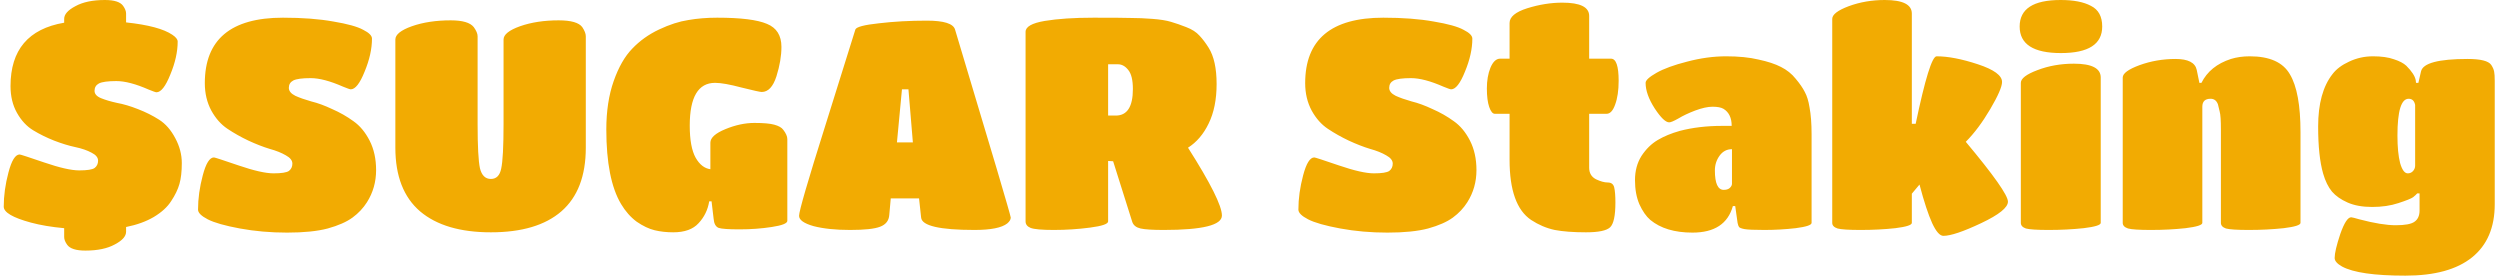 <svg width="424" height="47" viewBox="0 0 424 47" fill="none" xmlns="http://www.w3.org/2000/svg">
<path d="M10.884 3.2C10.884 2.433 11.517 1.717 12.784 1.05C14.05 0.35 15.717 -1.54972e-06 17.784 -1.54972e-06C19.384 -1.54972e-06 20.417 0.333 20.884 1C21.217 1.467 21.384 1.9 21.384 2.3V3.8C25.151 4.2 27.767 4.9 29.234 5.9C29.834 6.3 30.134 6.683 30.134 7.05C30.134 8.783 29.717 10.65 28.884 12.65C28.084 14.65 27.3 15.65 26.534 15.65C26.401 15.65 25.967 15.5 25.234 15.2C23.034 14.233 21.201 13.75 19.734 13.75C18.3 13.75 17.317 13.883 16.784 14.15C16.284 14.417 16.034 14.833 16.034 15.4C16.034 15.933 16.401 16.35 17.134 16.65C17.867 16.95 18.767 17.217 19.834 17.45C20.934 17.65 22.117 18 23.384 18.5C24.684 19 25.884 19.6 26.984 20.3C28.084 21 29 22.05 29.734 23.45C30.467 24.817 30.834 26.217 30.834 27.65C30.834 29.083 30.701 30.267 30.434 31.2C30.167 32.133 29.701 33.1 29.034 34.1C28.401 35.1 27.417 36 26.084 36.8C24.784 37.567 23.217 38.133 21.384 38.5V39.3C21.384 40.067 20.75 40.783 19.484 41.45C18.217 42.15 16.55 42.5 14.484 42.5C12.884 42.5 11.851 42.167 11.384 41.5C11.05 41.033 10.884 40.6 10.884 40.2V38.7C8.717 38.5 6.834 38.183 5.234 37.75C2.167 36.917 0.634 36.017 0.634 35.05C0.634 33.183 0.9 31.25 1.434 29.25C1.967 27.217 2.6 26.2 3.334 26.2C3.467 26.2 4.85 26.65 7.484 27.55C10.117 28.45 12.101 28.9 13.434 28.9C14.767 28.9 15.634 28.767 16.034 28.5C16.434 28.2 16.634 27.783 16.634 27.25C16.634 26.717 16.267 26.267 15.534 25.9C14.8 25.5 13.884 25.183 12.784 24.95C11.684 24.717 10.484 24.35 9.184 23.85C7.917 23.35 6.734 22.767 5.634 22.1C4.534 21.433 3.617 20.45 2.884 19.15C2.15 17.85 1.784 16.333 1.784 14.6C1.784 8.467 4.817 4.883 10.884 3.85V3.2ZM59.787 36.9C58.787 37.633 57.387 38.25 55.587 38.75C53.82 39.217 51.52 39.45 48.687 39.45C45.887 39.45 43.22 39.217 40.687 38.75C38.154 38.283 36.337 37.767 35.237 37.2C34.137 36.633 33.587 36.083 33.587 35.55C33.587 33.683 33.854 31.75 34.387 29.75C34.92 27.717 35.554 26.7 36.287 26.7C36.42 26.7 37.804 27.15 40.437 28.05C43.07 28.95 45.054 29.4 46.387 29.4C47.72 29.4 48.587 29.267 48.987 29C49.387 28.7 49.587 28.283 49.587 27.75C49.587 27.217 49.22 26.75 48.487 26.35C47.754 25.917 46.837 25.55 45.737 25.25C44.637 24.917 43.437 24.45 42.137 23.85C40.87 23.25 39.687 22.583 38.587 21.85C37.487 21.117 36.57 20.083 35.837 18.75C35.104 17.383 34.737 15.833 34.737 14.1C34.737 6.7 39.154 3 47.987 3C51.287 3 54.137 3.217 56.537 3.65C58.937 4.05 60.62 4.517 61.587 5.05C62.587 5.55 63.087 6.05 63.087 6.55C63.087 8.283 62.67 10.15 61.837 12.15C61.037 14.15 60.254 15.15 59.487 15.15C59.354 15.15 58.92 15 58.187 14.7C55.987 13.733 54.154 13.25 52.687 13.25C51.254 13.25 50.27 13.383 49.737 13.65C49.237 13.917 48.987 14.333 48.987 14.9C48.987 15.433 49.354 15.883 50.087 16.25C50.82 16.583 51.72 16.9 52.787 17.2C53.887 17.467 55.07 17.9 56.337 18.5C57.637 19.067 58.837 19.75 59.937 20.55C61.037 21.317 61.954 22.417 62.687 23.85C63.42 25.283 63.787 26.95 63.787 28.85C63.787 30.85 63.27 32.667 62.237 34.3C61.604 35.3 60.787 36.167 59.787 36.9ZM99.352 25.05C99.352 29.85 97.968 33.45 95.202 35.85C92.468 38.217 88.485 39.4 83.252 39.4C78.052 39.4 74.052 38.217 71.252 35.85C68.452 33.45 67.052 29.85 67.052 25.05V6.7C67.052 5.867 67.985 5.117 69.852 4.45C71.752 3.783 73.952 3.45 76.452 3.45C78.452 3.45 79.752 3.833 80.352 4.6C80.785 5.2 81.002 5.717 81.002 6.15V21.05C81.002 24.817 81.135 27.317 81.402 28.55C81.702 29.75 82.318 30.35 83.252 30.35C84.185 30.35 84.768 29.767 85.002 28.6C85.268 27.4 85.402 24.867 85.402 21V6.7C85.402 5.867 86.335 5.117 88.202 4.45C90.102 3.783 92.285 3.45 94.752 3.45C96.852 3.45 98.185 3.833 98.752 4.6C99.152 5.2 99.352 5.717 99.352 6.15V25.05ZM114.181 39.4C113.048 39.4 111.998 39.283 111.031 39.05C110.064 38.817 109.048 38.333 107.981 37.6C106.948 36.833 106.064 35.833 105.331 34.6C103.664 31.8 102.831 27.583 102.831 21.95C102.831 18.85 103.248 16.117 104.081 13.75C104.914 11.383 105.964 9.55 107.231 8.25C108.498 6.917 110.014 5.833 111.781 5C113.548 4.167 115.198 3.633 116.731 3.4C118.264 3.133 119.898 3 121.631 3C125.631 3 128.448 3.35 130.081 4.05C131.714 4.717 132.531 6.017 132.531 7.95C132.531 9.483 132.248 11.15 131.681 12.95C131.114 14.717 130.281 15.6 129.181 15.6C128.914 15.6 127.781 15.35 125.781 14.85C123.781 14.317 122.281 14.05 121.281 14.05C118.414 14.05 116.981 16.467 116.981 21.3C116.981 23.733 117.314 25.55 117.981 26.75C118.648 27.917 119.481 28.567 120.481 28.7V24.2C120.481 23.367 121.331 22.6 123.031 21.9C124.731 21.2 126.364 20.85 127.931 20.85C129.498 20.85 130.631 20.95 131.331 21.15C132.064 21.35 132.564 21.633 132.831 22C133.298 22.6 133.531 23.133 133.531 23.6V37.45C133.531 37.883 132.648 38.233 130.881 38.5C129.148 38.767 127.331 38.9 125.431 38.9C123.564 38.9 122.381 38.817 121.881 38.65C121.381 38.45 121.098 37.933 121.031 37.1L120.681 34.15H120.281C120.048 35.583 119.448 36.817 118.481 37.85C117.548 38.883 116.114 39.4 114.181 39.4ZM150.822 36.45C150.756 37.417 150.239 38.083 149.272 38.45C148.339 38.817 146.639 39 144.172 39C141.706 39 139.639 38.783 137.972 38.35C136.339 37.883 135.522 37.3 135.522 36.6C135.522 35.8 137.006 30.7 139.972 21.3C142.939 11.867 144.639 6.433 145.072 5C145.239 4.567 146.572 4.217 149.072 3.95C151.606 3.65 154.306 3.5 157.172 3.5C160.072 3.5 161.672 4 161.972 5C168.272 25.933 171.422 36.567 171.422 36.9C171.422 37.233 171.222 37.567 170.822 37.9C169.889 38.633 168.039 39 165.272 39C159.372 39 156.356 38.3 156.222 36.9L155.872 33.65H151.072L150.822 36.45ZM154.822 24.15L154.072 15.15H152.972L152.122 24.15H154.822ZM187.937 37.55C187.937 37.983 186.92 38.333 184.887 38.6C182.853 38.867 180.803 39 178.737 39C176.703 39 175.387 38.883 174.787 38.65C174.22 38.417 173.937 38.05 173.937 37.55V5.4C173.937 4.533 175.02 3.917 177.187 3.55C179.387 3.183 182.153 3 185.487 3C188.82 3 190.97 3.017 191.937 3.05C192.937 3.05 194.103 3.1 195.437 3.2C196.77 3.3 197.82 3.467 198.587 3.7C199.387 3.933 200.253 4.233 201.187 4.6C202.153 4.967 202.903 5.45 203.437 6.05C203.97 6.617 204.487 7.3 204.987 8.1C205.887 9.533 206.337 11.583 206.337 14.25C206.337 16.883 205.887 19.117 204.987 20.95C204.12 22.75 202.953 24.117 201.487 25.05C205.32 31.083 207.237 34.917 207.237 36.55C207.237 38.183 203.953 39 197.387 39C195.487 39 194.17 38.917 193.437 38.75C192.703 38.583 192.237 38.217 192.037 37.65L188.787 27.35L187.937 27.3V37.55ZM187.937 19.6H189.237C191.17 19.6 192.137 18.1 192.137 15.1C192.137 13.567 191.87 12.483 191.337 11.85C190.837 11.217 190.253 10.9 189.587 10.9H187.937V19.6ZM246.408 36.9C245.408 37.633 244.008 38.25 242.208 38.75C240.441 39.217 238.141 39.45 235.308 39.45C232.508 39.45 229.841 39.217 227.308 38.75C224.775 38.283 222.958 37.767 221.858 37.2C220.758 36.633 220.208 36.083 220.208 35.55C220.208 33.683 220.475 31.75 221.008 29.75C221.541 27.717 222.175 26.7 222.908 26.7C223.041 26.7 224.425 27.15 227.058 28.05C229.691 28.95 231.675 29.4 233.008 29.4C234.341 29.4 235.208 29.267 235.608 29C236.008 28.7 236.208 28.283 236.208 27.75C236.208 27.217 235.841 26.75 235.108 26.35C234.375 25.917 233.458 25.55 232.358 25.25C231.258 24.917 230.058 24.45 228.758 23.85C227.491 23.25 226.308 22.583 225.208 21.85C224.108 21.117 223.191 20.083 222.458 18.75C221.725 17.383 221.358 15.833 221.358 14.1C221.358 6.7 225.775 3 234.608 3C237.908 3 240.758 3.217 243.158 3.65C245.558 4.05 247.241 4.517 248.208 5.05C249.208 5.55 249.708 6.05 249.708 6.55C249.708 8.283 249.291 10.15 248.458 12.15C247.658 14.15 246.875 15.15 246.108 15.15C245.975 15.15 245.541 15 244.808 14.7C242.608 13.733 240.775 13.25 239.308 13.25C237.875 13.25 236.891 13.383 236.358 13.65C235.858 13.917 235.608 14.333 235.608 14.9C235.608 15.433 235.975 15.883 236.708 16.25C237.441 16.583 238.341 16.9 239.408 17.2C240.508 17.467 241.691 17.9 242.958 18.5C244.258 19.067 245.458 19.75 246.558 20.55C247.658 21.317 248.575 22.417 249.308 23.85C250.041 25.283 250.408 26.95 250.408 28.85C250.408 30.85 249.891 32.667 248.858 34.3C248.225 35.3 247.408 36.167 246.408 36.9ZM273.073 38.55C272.473 39.117 271.106 39.4 268.973 39.4C266.84 39.4 265.073 39.267 263.673 39C262.273 38.7 260.94 38.133 259.673 37.3C257.24 35.667 256.023 32.267 256.023 27.1V19.3H253.523C253.156 19.3 252.84 18.917 252.573 18.15C252.306 17.383 252.173 16.333 252.173 15C252.173 13.667 252.373 12.5 252.773 11.5C253.206 10.467 253.756 9.95 254.423 9.95H256.023V3.9C256.023 2.867 257.023 2.033 259.023 1.4C261.056 0.767 263.04 0.45 264.973 0.45C268.006 0.45 269.523 1.2 269.523 2.7V9.95H273.223C274.09 9.95 274.523 11.2 274.523 13.7C274.523 15.333 274.323 16.683 273.923 17.75C273.556 18.783 273.073 19.3 272.473 19.3H269.523V28.45C269.523 29.35 269.906 30 270.673 30.4C271.44 30.767 272.106 30.95 272.673 30.95C273.273 30.95 273.64 31.233 273.773 31.8C273.906 32.367 273.973 33.217 273.973 34.35C273.973 36.583 273.673 37.983 273.073 38.55ZM287.044 39.45C284.011 39.45 281.627 38.733 279.894 37.3C279.194 36.7 278.577 35.817 278.044 34.65C277.544 33.483 277.294 32.117 277.294 30.55C277.294 28.983 277.661 27.617 278.394 26.45C279.161 25.283 280.077 24.383 281.144 23.75C282.211 23.117 283.461 22.6 284.894 22.2C287.061 21.633 289.444 21.35 292.044 21.35H293.694C293.694 19.983 293.227 19.017 292.294 18.45C291.894 18.217 291.277 18.1 290.444 18.1C289.644 18.1 288.661 18.317 287.494 18.75C286.361 19.183 285.411 19.633 284.644 20.1C283.877 20.533 283.361 20.75 283.094 20.75C282.494 20.75 281.677 19.967 280.644 18.4C279.611 16.8 279.094 15.35 279.094 14.05C279.094 13.617 279.711 13.05 280.944 12.35C282.177 11.65 283.911 11.017 286.144 10.45C288.411 9.85 290.611 9.55 292.744 9.55C294.877 9.55 296.711 9.733 298.244 10.1C299.811 10.433 301.077 10.85 302.044 11.35C303.044 11.85 303.877 12.517 304.544 13.35C305.244 14.183 305.761 14.933 306.094 15.6C306.461 16.267 306.727 17.133 306.894 18.2C307.127 19.433 307.244 20.95 307.244 22.75V37.8C307.244 38.167 306.344 38.467 304.544 38.7C302.777 38.9 301.011 39 299.244 39C297.511 39 296.377 38.95 295.844 38.85C295.344 38.75 295.044 38.633 294.944 38.5C294.844 38.367 294.761 38.133 294.694 37.8L294.294 34.95H293.894C293.061 37.95 290.777 39.45 287.044 39.45ZM293.744 31.15V25.3C292.877 25.3 292.177 25.667 291.644 26.4C291.111 27.133 290.844 27.967 290.844 28.9C290.844 31.1 291.344 32.2 292.344 32.2C292.777 32.2 293.111 32.1 293.344 31.9C293.611 31.667 293.744 31.417 293.744 31.15ZM324.247 37.8C324.247 38.167 323.314 38.467 321.447 38.7C319.58 38.9 317.63 39 315.597 39C313.564 39 312.247 38.917 311.647 38.75C311.047 38.55 310.747 38.233 310.747 37.8V3.2C310.747 2.467 311.68 1.75 313.547 1.05C315.447 0.35 317.48 -1.54972e-06 319.647 -1.54972e-06C322.714 -1.54972e-06 324.247 0.767 324.247 2.3V21H324.897C326.497 13.367 327.68 9.55 328.447 9.55C330.38 9.55 332.714 10 335.447 10.9C338.18 11.8 339.547 12.8 339.547 13.9C339.547 14.7 338.88 16.233 337.547 18.5C336.214 20.767 334.83 22.617 333.397 24.05C338.164 29.75 340.547 33.133 340.547 34.2C340.547 35.2 339.03 36.417 335.997 37.85C332.964 39.283 330.83 40 329.597 40C328.997 40 328.364 39.283 327.697 37.85C327.03 36.383 326.314 34.2 325.547 31.3L324.247 32.85V37.8ZM356.284 13.15V37.8C356.284 38.167 355.318 38.467 353.384 38.7C351.484 38.9 349.518 39 347.484 39C345.484 39 344.184 38.917 343.584 38.75C343.018 38.55 342.734 38.233 342.734 37.8V14.05C342.734 13.317 343.668 12.6 345.534 11.9C347.434 11.167 349.501 10.8 351.734 10.8C354.768 10.8 356.284 11.583 356.284 13.15ZM349.484 -1.54972e-06C351.684 -1.54972e-06 353.401 0.333 354.634 1C355.901 1.633 356.534 2.8 356.534 4.5C356.534 7.5 354.201 9 349.534 9C344.868 9 342.534 7.5 342.534 4.5C342.534 1.5 344.851 -1.54972e-06 349.484 -1.54972e-06ZM390.165 22.4V37.8C390.165 38.167 389.215 38.467 387.315 38.7C385.415 38.9 383.448 39 381.415 39C379.415 39 378.115 38.917 377.515 38.75C376.948 38.55 376.665 38.233 376.665 37.8V21.9C376.665 20.4 376.598 19.417 376.465 18.95C376.365 18.483 376.265 18.067 376.165 17.7C375.931 17.067 375.515 16.75 374.915 16.75C373.981 16.75 373.515 17.2 373.515 18.1V37.8C373.515 38.167 372.565 38.467 370.665 38.7C368.798 38.9 366.848 39 364.815 39C362.815 39 361.515 38.917 360.915 38.75C360.315 38.55 360.015 38.233 360.015 37.8V13.15C360.015 12.45 360.965 11.75 362.865 11.05C364.798 10.35 366.831 10 368.965 10C371.098 10 372.298 10.617 372.565 11.85L373.015 14.05H373.365C374.331 12.117 375.998 10.767 378.365 10C379.331 9.7 380.398 9.55 381.565 9.55C384.931 9.55 387.198 10.567 388.365 12.6C389.565 14.6 390.165 17.867 390.165 22.4ZM410.357 35.7V32.8H409.957C409.824 32.967 409.591 33.183 409.257 33.45C408.924 33.683 408.091 34.017 406.757 34.45C405.457 34.883 403.974 35.1 402.307 35.1C400.674 35.1 399.291 34.85 398.157 34.35C397.024 33.85 396.141 33.233 395.507 32.5C394.874 31.733 394.374 30.717 394.007 29.45C393.441 27.483 393.157 24.817 393.157 21.45C393.157 17.583 393.974 14.617 395.607 12.55C396.241 11.717 397.174 11.017 398.407 10.45C399.674 9.85 401.024 9.55 402.457 9.55C403.891 9.55 405.074 9.717 406.007 10.05C406.941 10.35 407.641 10.717 408.107 11.15C409.041 12.083 409.574 12.9 409.707 13.6L409.757 14.05H410.157L410.607 12.1C410.941 10.7 413.574 10 418.507 10C420.707 10 422.041 10.333 422.507 11C422.774 11.4 422.941 11.783 423.007 12.15C423.074 12.483 423.107 13 423.107 13.7V34.65C423.107 38.583 421.824 41.583 419.257 43.65C416.691 45.717 412.924 46.75 407.957 46.75C402.691 46.75 399.107 46.233 397.207 45.2C396.374 44.733 395.957 44.25 395.957 43.75C395.957 42.95 396.274 41.6 396.907 39.7C397.574 37.8 398.191 36.85 398.757 36.85C398.891 36.85 399.357 36.967 400.157 37.2C402.691 37.867 404.741 38.2 406.307 38.2C407.907 38.2 408.974 38 409.507 37.6C410.074 37.2 410.357 36.567 410.357 35.7ZM408.357 29.4C408.724 29.4 409.024 29.267 409.257 29C409.491 28.733 409.607 28.433 409.607 28.1V17.8C409.474 17.1 409.107 16.75 408.507 16.75C407.241 16.75 406.607 18.833 406.607 23C406.607 24.933 406.757 26.483 407.057 27.65C407.391 28.817 407.824 29.4 408.357 29.4Z" fill="#F2AB02"/>
</svg>
